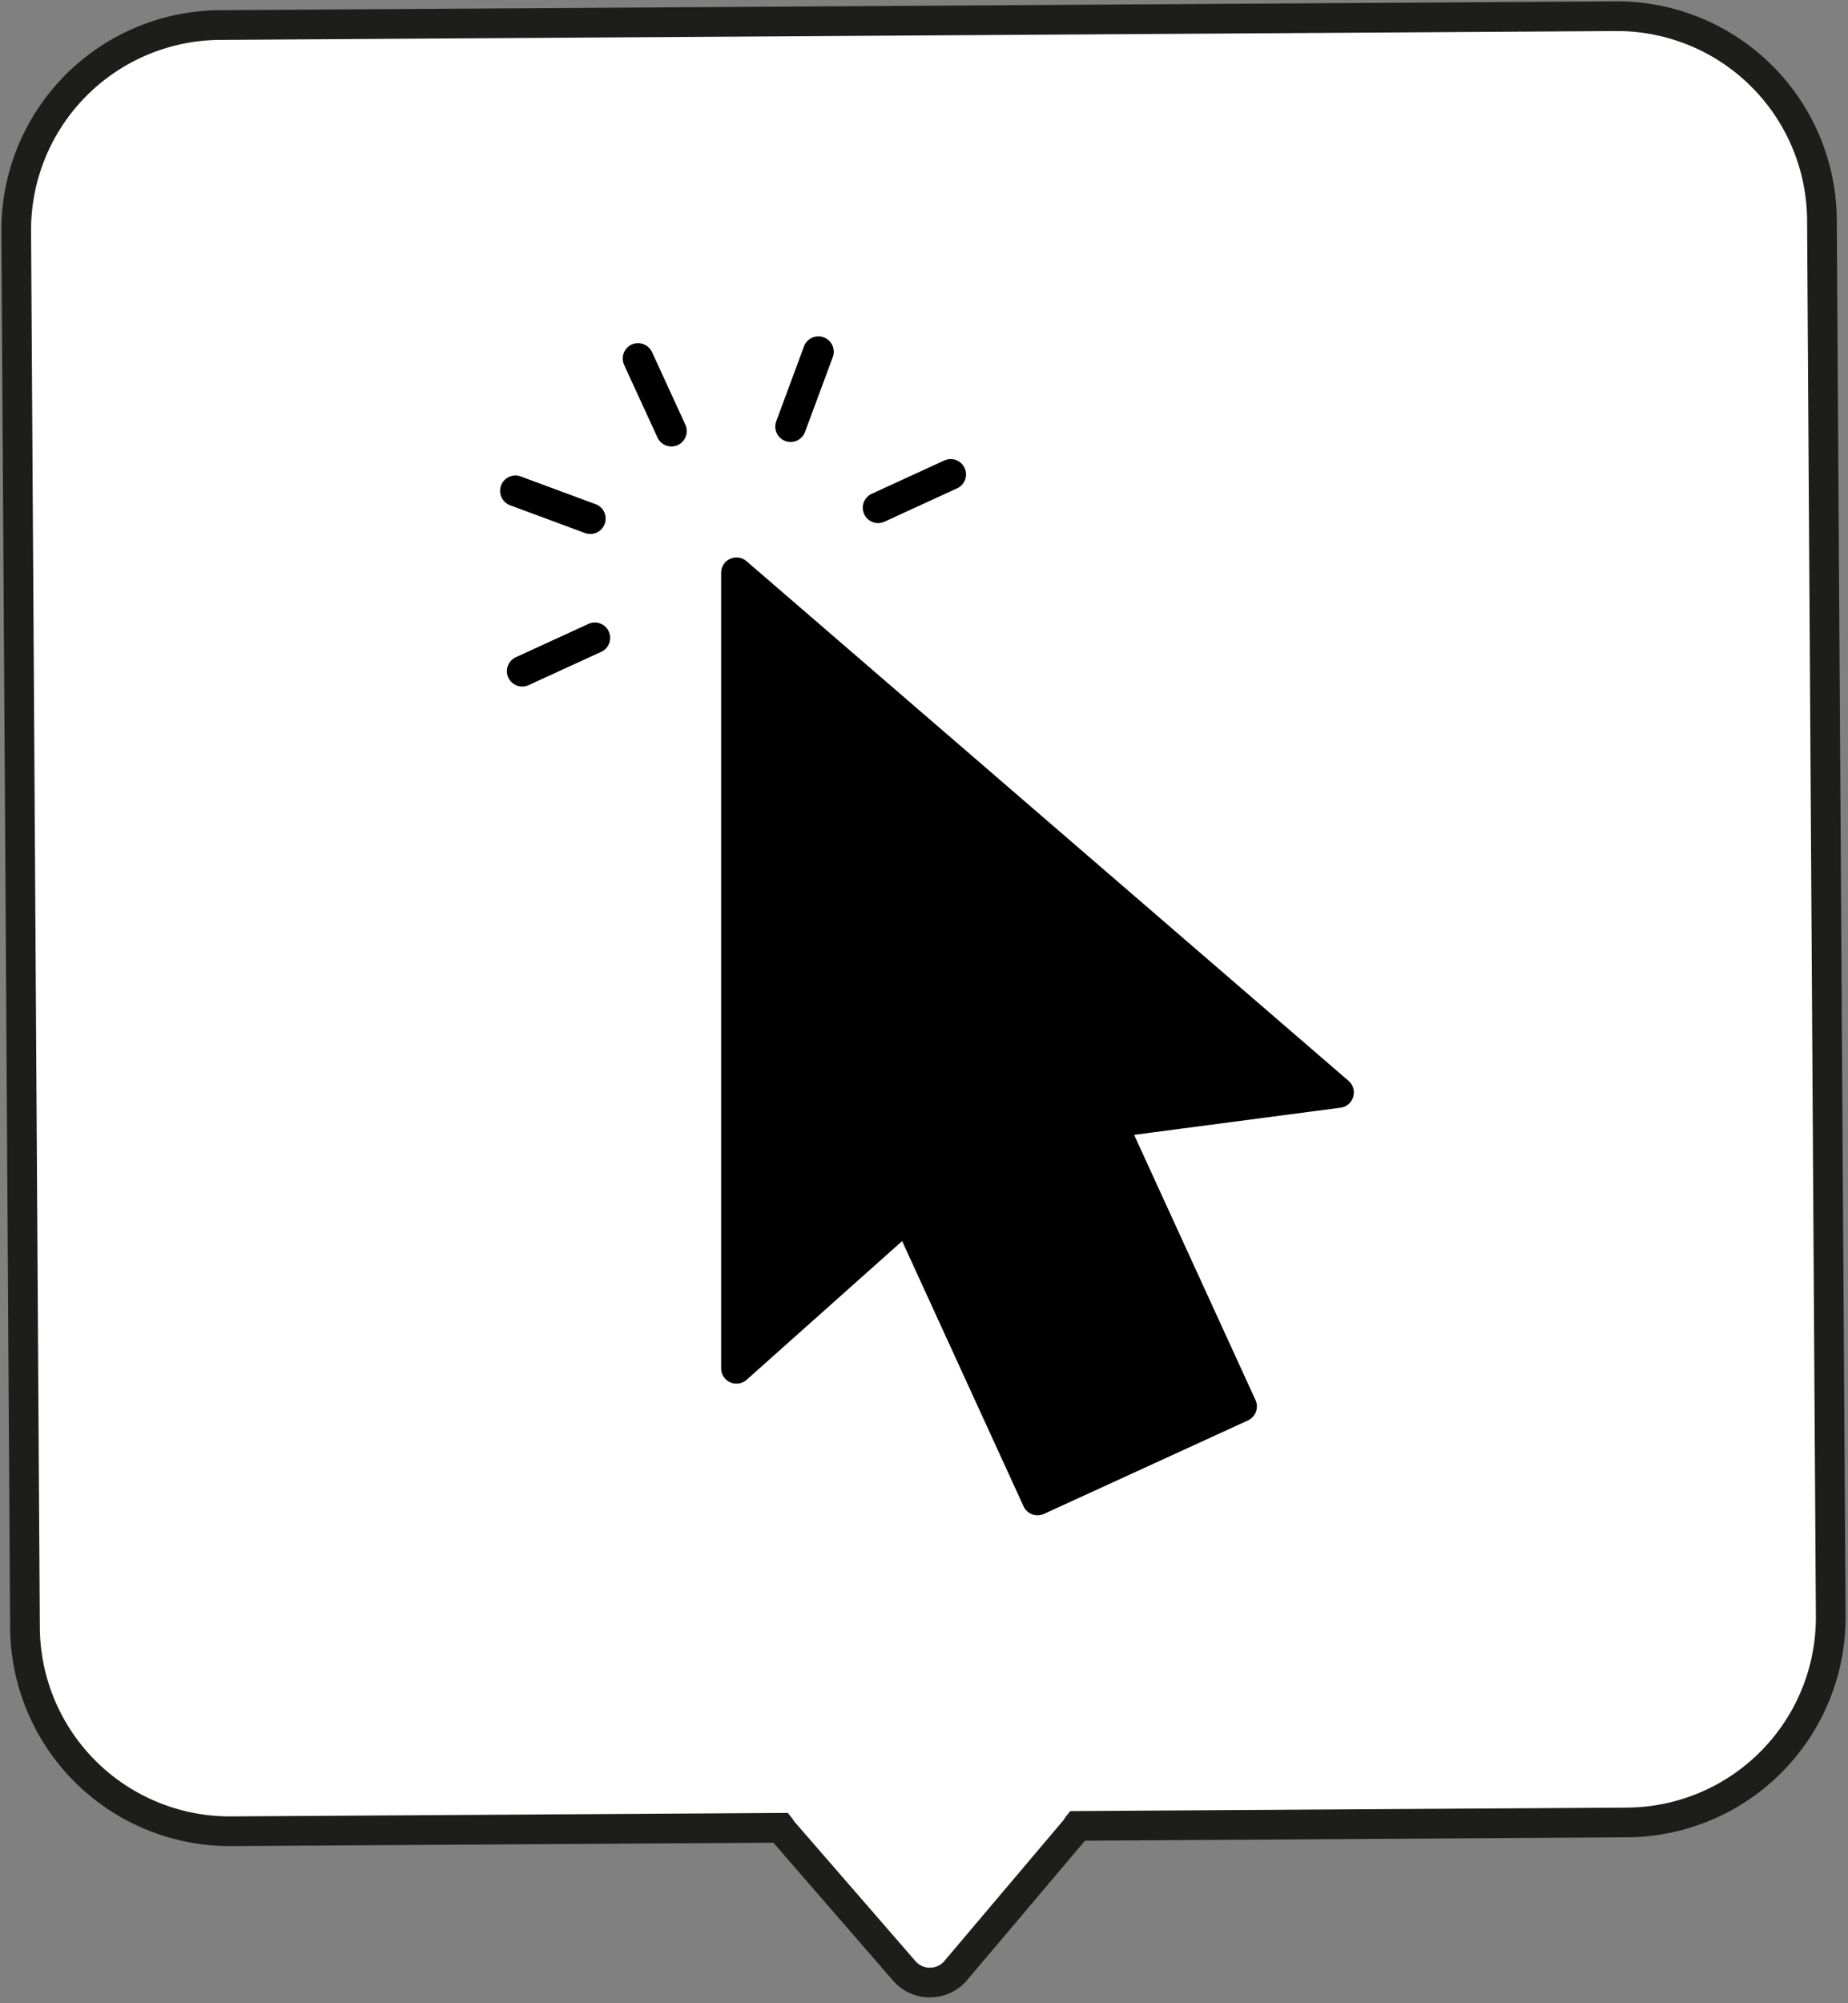 <svg xmlns="http://www.w3.org/2000/svg" width="80.337" height="87.059" viewBox="0 0 80.337 87.059">
  <rect x="0" y="0" width="80.337" height="87.059" fill="#808080" stroke="none"/>
  <g id="Groupe_3412" data-name="Groupe 3412" transform="translate(-639.922 -197.608)">
    <path id="Tracé_16" data-name="Tracé 16" d="M0,0-.382-60.681a8.912,8.912,0,0,0-8.966-8.852l-60.681.385a8.91,8.91,0,0,0-8.852,8.963L-78.5.5a8.908,8.908,0,0,0,8.963,8.852l23.889-.15c.023.029.028.065.051.088l5.281,6.084a1.478,1.478,0,0,0,2.319-.016l5.2-6.148c.023-.026.028-.062.051-.091l23.889-.149A8.911,8.911,0,0,0,0,0" transform="translate(719.508 267.845)" fill="#fff"/>
    <path id="Tracé_17" data-name="Tracé 17" d="M0,0-.382-60.681a8.912,8.912,0,0,0-8.966-8.852l-60.681.385a8.91,8.91,0,0,0-8.852,8.963L-78.5.5a8.908,8.908,0,0,0,8.963,8.852l23.889-.15c.023.029.028.065.051.088l5.281,6.084a1.478,1.478,0,0,0,2.319-.016l5.2-6.148c.023-.026.028-.062.051-.091l23.889-.149A8.911,8.911,0,0,0,0,0Z" transform="translate(719.508 267.845)" fill="none" stroke="#1d1d1b" stroke-width="1.291"/>
    <path id="Tracé_18" data-name="Tracé 18" d="M720.711-901.134l-79.789.5.547,86.559,79.789-.506Z" transform="translate(-1 1098.742)" fill="none"/>
    <path id="Tracé_19" data-name="Tracé 19" d="M0,0A.676.676,0,0,1-.232-.041.668.668,0,0,1-.625-.9L.581-4.155a.666.666,0,0,1,.857-.392.668.668,0,0,1,.395.857L.625-.436A.663.663,0,0,1,0,0" transform="translate(674.293 216.816)"/>
    <path id="Tracé_20" data-name="Tracé 20" d="M0,0A.67.67,0,0,1-.607-.39a.666.666,0,0,1,.328-.883L2.877-2.722a.666.666,0,0,1,.883.328.662.662,0,0,1-.328.883L.279-.062A.68.68,0,0,1,0,0" transform="translate(678.096 220.343)"/>
    <path id="Tracé_21" data-name="Tracé 21" d="M0,0A.67.67,0,0,1-.607-.39a.666.666,0,0,1,.328-.883L2.877-2.722a.666.666,0,0,1,.883.328.667.667,0,0,1-.328.886L.279-.062A.677.677,0,0,1,0,0" transform="translate(662.626 227.446)"/>
    <path id="Tracé_22" data-name="Tracé 22" d="M0,0A.672.672,0,0,1-.232-.041L-3.486-1.247a.67.67,0,0,1-.395-.858A.67.67,0,0,1-3.024-2.5L.232-1.294a.667.667,0,0,1,.393.858A.663.663,0,0,1,0,0" transform="translate(665.584 220.815)"/>
    <path id="Tracé_23" data-name="Tracé 23" d="M0,0A.67.67,0,0,1-.607-.39L-2.055-3.543a.669.669,0,0,1,.327-.886A.672.672,0,0,1-.842-4.1L.607-.945a.668.668,0,0,1-.328.883A.677.677,0,0,1,0,0" transform="translate(669.11 217.012)"/>
    <path id="Tracé_24" data-name="Tracé 24" d="M0,0A.664.664,0,0,1-.232-.041.669.669,0,0,1-.607-.39L-5.885-11.917-12.643-5.89a.676.676,0,0,1-.718.111.667.667,0,0,1-.392-.61V-40.96a.665.665,0,0,1,.387-.607.67.67,0,0,1,.715.1L13.523-18.879a.666.666,0,0,1,.2.695.662.662,0,0,1-.552.47L4.2-16.534,9.477-5.007a.67.67,0,0,1-.331.886L.279-.059A.717.717,0,0,1,0,0" transform="translate(685.025 263.464)"/>
    <path id="Tracé_25" data-name="Tracé 25" d="M640.922-814.075h80.337v-87.059H640.922Z" transform="translate(-1 1098.742)" fill="none"/>
  </g>
</svg>
